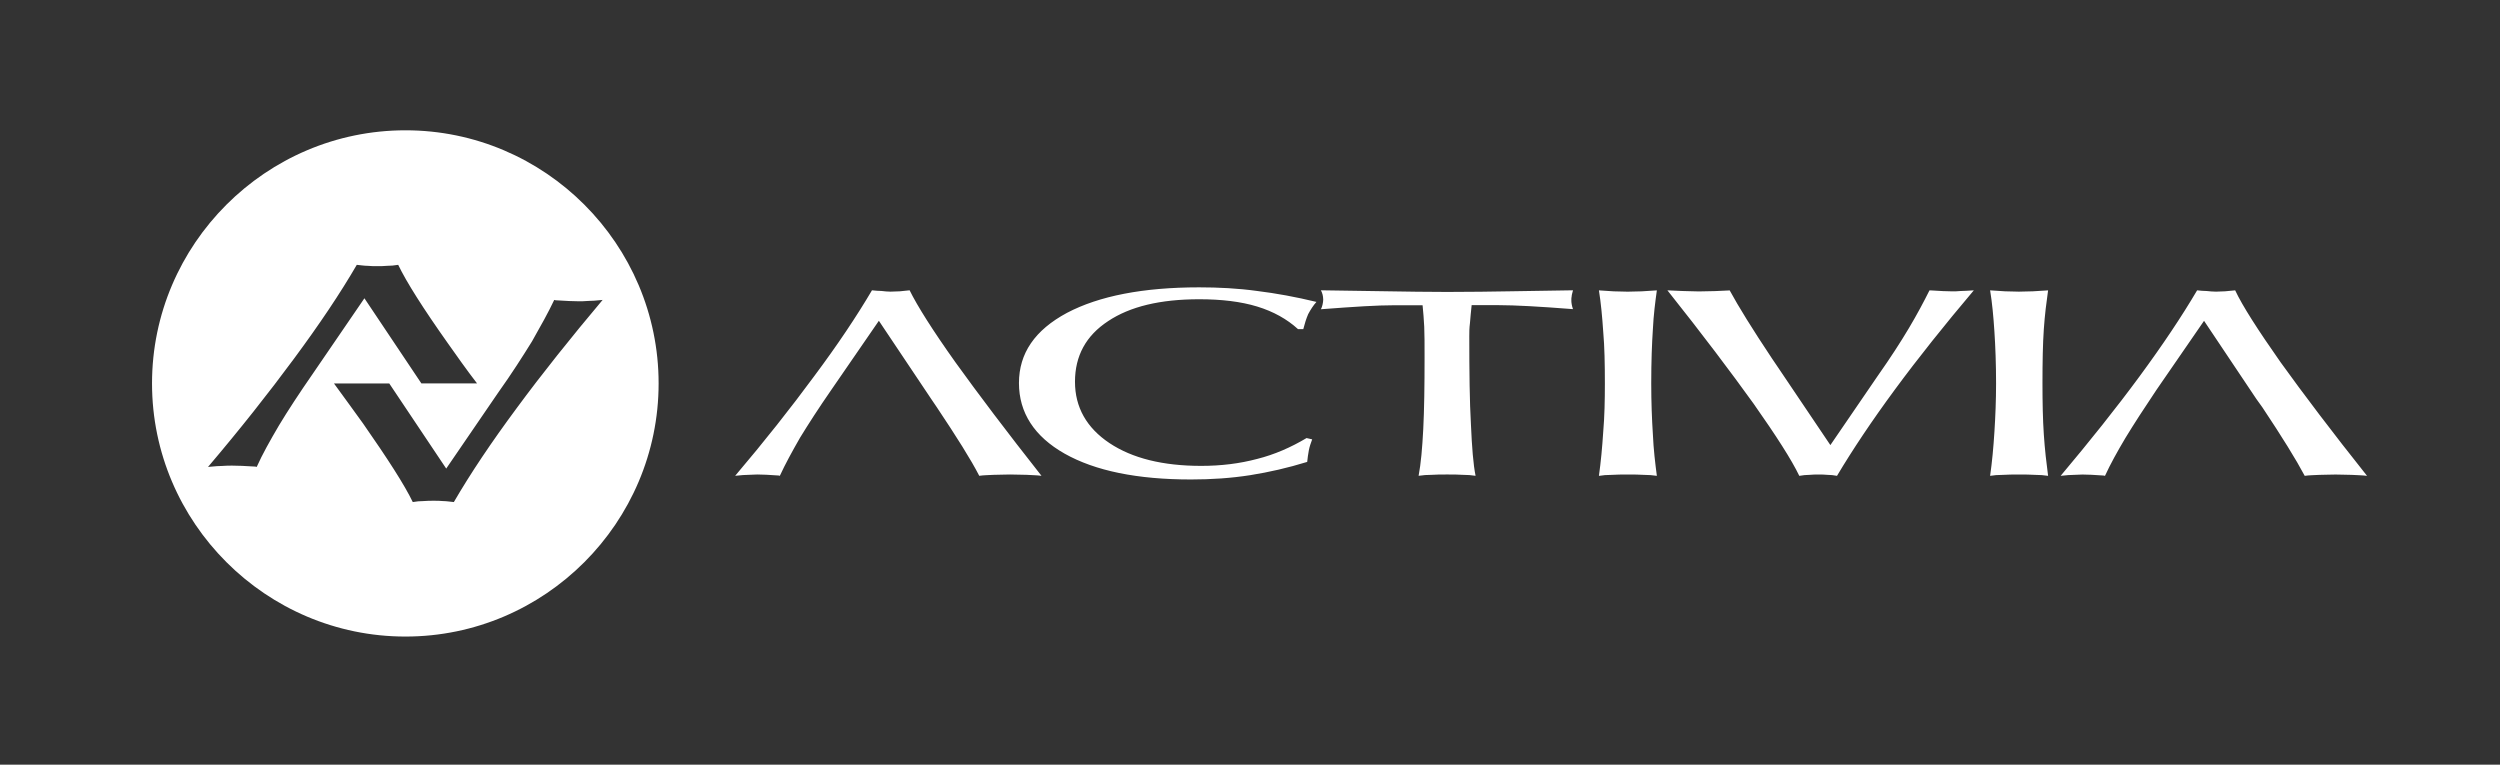 <?xml version="1.0" encoding="utf-8"?>
<!-- Generator: Adobe Illustrator 16.0.0, SVG Export Plug-In . SVG Version: 6.00 Build 0)  -->
<!DOCTYPE svg PUBLIC "-//W3C//DTD SVG 1.1//EN" "http://www.w3.org/Graphics/SVG/1.1/DTD/svg11.dtd">
<svg version="1.1" id="Layer_1" xmlns="http://www.w3.org/2000/svg" xmlns:xlink="http://www.w3.org/1999/xlink" x="0px" y="0px"
	 width="66.75px" height="20.417px" viewBox="0 0 66.75 20.417" enable-background="new 0 0 66.75 20.417" xml:space="preserve">
<rect x="0" y="0" width="66.75" height="20.417" fill="#333333" stroke="none"/>
<path fill-rule="evenodd" clip-rule="evenodd" fill="#FFFFFF" d="M34.798,8.787h-0.142c-0.292-0.266-0.654-0.469-1.088-0.602
	c-0.434-0.133-0.955-0.195-1.548-0.195c-1.044,0-1.849,0.195-2.433,0.584c-0.593,0.389-0.885,0.929-0.885,1.619
	c0,0.681,0.31,1.229,0.92,1.637c0.61,0.406,1.425,0.609,2.45,0.609c0.531,0,1.026-0.061,1.495-0.186
	c0.46-0.115,0.902-0.309,1.318-0.557l0.15,0.035c-0.036,0.098-0.071,0.195-0.089,0.292c-0.018,0.106-0.035,0.204-0.044,0.31
	c-0.514,0.159-1.018,0.274-1.521,0.354c-0.513,0.08-1.035,0.115-1.583,0.115c-1.434,0-2.557-0.23-3.371-0.689
	c-0.813-0.46-1.221-1.097-1.221-1.885c0-0.796,0.425-1.415,1.283-1.875c0.857-0.451,2.034-0.681,3.529-0.681
	c0.513,0,1.035,0.026,1.548,0.097c0.504,0.062,1.035,0.159,1.583,0.292c-0.088,0.097-0.159,0.212-0.221,0.327
	C34.878,8.504,34.833,8.646,34.798,8.787z M24.025,7.778c-0.08,0-0.168,0.009-0.248,0.009s-0.159-0.009-0.239-0.018
	c-0.079,0-0.168-0.009-0.256-0.018c-0.407,0.69-0.92,1.459-1.548,2.3c-0.619,0.84-1.318,1.726-2.105,2.653
	c0.159-0.018,0.283-0.026,0.362-0.026c0.08,0,0.15-0.009,0.23-0.009c0.124,0,0.318,0.009,0.565,0.027l0.036,0.008
	c0.142-0.309,0.327-0.646,0.539-1.017c0.222-0.362,0.495-0.787,0.832-1.273l1.273-1.849l1.397,2.087l0.15,0.221
	c0.531,0.796,0.911,1.397,1.133,1.831c0.123-0.018,0.256-0.018,0.389-0.026c0.133,0,0.283-0.009,0.434-0.009
	c0.159,0,0.301,0.009,0.442,0.009c0.133,0.009,0.266,0.009,0.397,0.026c-0.92-1.167-1.689-2.185-2.3-3.034
	c-0.61-0.858-1.017-1.504-1.221-1.919C24.202,7.761,24.104,7.77,24.025,7.778z M59.407,7.778c-0.079,0-0.159,0.009-0.238,0.009
	C59.08,7.787,59,7.778,58.92,7.77c-0.08,0-0.168-0.009-0.257-0.018c-0.406,0.69-0.92,1.459-1.539,2.3s-1.326,1.726-2.105,2.653
	c0.151-0.018,0.274-0.026,0.354-0.026c0.079,0,0.159-0.009,0.229-0.009c0.133,0,0.318,0.009,0.566,0.027l0.035,0.008
	c0.142-0.309,0.328-0.646,0.549-1.017c0.221-0.362,0.495-0.787,0.822-1.273l1.274-1.849l1.397,2.087l0.159,0.221
	c0.53,0.796,0.902,1.397,1.132,1.831c0.124-0.018,0.248-0.018,0.39-0.026c0.133,0,0.274-0.009,0.434-0.009
	c0.15,0,0.301,0.009,0.433,0.009c0.142,0.009,0.274,0.009,0.407,0.026c-0.929-1.167-1.698-2.185-2.309-3.034
	c-0.602-0.858-1.018-1.504-1.212-1.919C59.583,7.761,59.496,7.77,59.407,7.778z M38.027,8.725c0.009,0.194,0.009,0.469,0.009,0.813
	c0,0.77-0.009,1.407-0.035,1.919c-0.026,0.505-0.062,0.921-0.124,1.247c0.115-0.018,0.23-0.026,0.354-0.026
	c0.114-0.009,0.256-0.009,0.406-0.009c0.159,0,0.292,0,0.416,0.009c0.124,0,0.239,0.009,0.345,0.026
	c-0.062-0.301-0.097-0.76-0.124-1.371c-0.035-0.61-0.044-1.389-0.044-2.353c0-0.106,0-0.221,0.018-0.354
	c0.009-0.132,0.026-0.292,0.045-0.478h0.733c0.204,0,0.47,0.009,0.797,0.026c0.327,0.018,0.716,0.044,1.176,0.08
	c-0.018-0.044-0.026-0.088-0.035-0.132c-0.009-0.044-0.009-0.08-0.009-0.115c0-0.026,0-0.062,0.009-0.097
	c0-0.035,0.018-0.088,0.035-0.159c-0.53,0.009-1.07,0.018-1.618,0.026c-0.549,0.009-1.124,0.018-1.743,0.018
	c-0.53,0-1.079-0.009-1.636-0.018c-0.558-0.009-1.142-0.018-1.734-0.026c0.018,0.035,0.035,0.071,0.045,0.115
	C35.321,7.902,35.33,7.946,35.33,8c0,0.044-0.009,0.088-0.018,0.133c-0.01,0.035-0.019,0.08-0.045,0.124
	c0.46-0.035,0.841-0.062,1.159-0.08c0.318-0.018,0.575-0.026,0.761-0.026h0.796C38,8.336,38.018,8.521,38.027,8.725z M43.034,12.679
	c0.124-0.009,0.266-0.009,0.425-0.009c0.168,0,0.31,0,0.434,0.009c0.123,0,0.238,0.009,0.345,0.026
	c-0.044-0.336-0.089-0.707-0.106-1.105c-0.026-0.398-0.044-0.858-0.044-1.362c0-0.583,0.018-1.061,0.044-1.45
	c0.018-0.381,0.063-0.726,0.106-1.035c-0.142,0.009-0.274,0.018-0.407,0.026c-0.124,0-0.247,0.009-0.371,0.009
	s-0.248-0.009-0.372-0.009c-0.132-0.009-0.265-0.018-0.397-0.026c0.053,0.327,0.088,0.699,0.115,1.105
	c0.035,0.398,0.044,0.858,0.044,1.38c0,0.451-0.009,0.885-0.044,1.292c-0.027,0.417-0.063,0.805-0.115,1.176
	C42.794,12.688,42.901,12.679,43.034,12.679z M48.306,12.679c0.088-0.009,0.168-0.009,0.247-0.009c0.08,0,0.168,0,0.248,0.009
	c0.079,0,0.159,0.009,0.247,0.026c0.416-0.698,0.93-1.468,1.549-2.308s1.326-1.725,2.104-2.645
	c-0.159,0.009-0.273,0.018-0.354,0.018c-0.079,0.009-0.159,0.009-0.229,0.009c-0.133,0-0.319-0.009-0.575-0.026h-0.026
	c-0.15,0.301-0.328,0.637-0.549,1.008s-0.495,0.796-0.832,1.274l-1.265,1.849l-1.406-2.087l-0.15-0.221
	c-0.53-0.796-0.902-1.398-1.132-1.822c-0.124,0.009-0.248,0.009-0.39,0.018c-0.133,0-0.274,0.009-0.434,0.009
	S45.059,7.77,44.926,7.77c-0.141-0.009-0.273-0.009-0.406-0.018c0.929,1.167,1.689,2.176,2.3,3.025
	c0.61,0.867,1.018,1.504,1.221,1.928C48.138,12.688,48.226,12.679,48.306,12.679z M53.48,12.679
	c0.124-0.009,0.266-0.009,0.425-0.009s0.31,0,0.434,0.009c0.124,0,0.239,0.009,0.345,0.026c-0.044-0.336-0.088-0.707-0.114-1.105
	c-0.027-0.398-0.036-0.858-0.036-1.362c0-0.583,0.009-1.061,0.036-1.45c0.026-0.381,0.07-0.726,0.114-1.035
	C54.542,7.761,54.4,7.77,54.277,7.778c-0.124,0-0.248,0.009-0.372,0.009s-0.247-0.009-0.371-0.009
	c-0.133-0.009-0.266-0.018-0.398-0.026c0.054,0.327,0.089,0.699,0.115,1.105c0.026,0.398,0.044,0.858,0.044,1.38
	c0,0.451-0.018,0.885-0.044,1.292c-0.026,0.417-0.062,0.805-0.115,1.176C53.233,12.688,53.348,12.679,53.48,12.679z M17.585,10.237
	c0,3.716-3.034,6.759-6.759,6.759c-3.724,0-6.767-3.043-6.767-6.759c0-3.715,3.043-6.758,6.767-6.758
	C14.551,3.479,17.585,6.522,17.585,10.237z M8.35,9.981l1.38-2.017l1.521,2.273h1.486c-0.292-0.38-0.54-0.734-0.778-1.07
	c-0.664-0.938-1.106-1.636-1.327-2.096c-0.106,0.018-0.203,0.026-0.292,0.026c-0.089,0.009-0.177,0.009-0.266,0.009
	c-0.088,0-0.177,0-0.265-0.009c-0.089,0-0.187-0.018-0.283-0.026c-0.442,0.761-1,1.592-1.681,2.512
	c-0.673,0.911-1.434,1.875-2.291,2.884c0.177-0.018,0.31-0.027,0.389-0.027c0.089-0.008,0.177-0.008,0.257-0.008
	c0.133,0,0.345,0.008,0.619,0.026l0.035,0.009c0.15-0.336,0.354-0.699,0.593-1.106C7.687,10.963,7.988,10.503,8.35,9.981z
	 M16.09,8.008c-0.168,0.018-0.301,0.027-0.39,0.027c-0.088,0.009-0.168,0.009-0.257,0.009c-0.132,0-0.336-0.009-0.61-0.027
	l-0.035-0.009c-0.159,0.336-0.362,0.699-0.593,1.106c-0.247,0.398-0.539,0.858-0.911,1.38l-1.38,2.017l-1.521-2.273H8.917
	c0.283,0.38,0.53,0.734,0.778,1.071c0.654,0.938,1.105,1.636,1.326,2.096c0.098-0.018,0.195-0.026,0.283-0.026
	c0.098-0.009,0.187-0.009,0.274-0.009c0.089,0,0.168,0,0.257,0.009c0.088,0,0.186,0.018,0.283,0.026
	c0.442-0.761,0.999-1.592,1.681-2.512C14.471,9.981,15.241,9.017,16.09,8.008z"/>
</svg>
